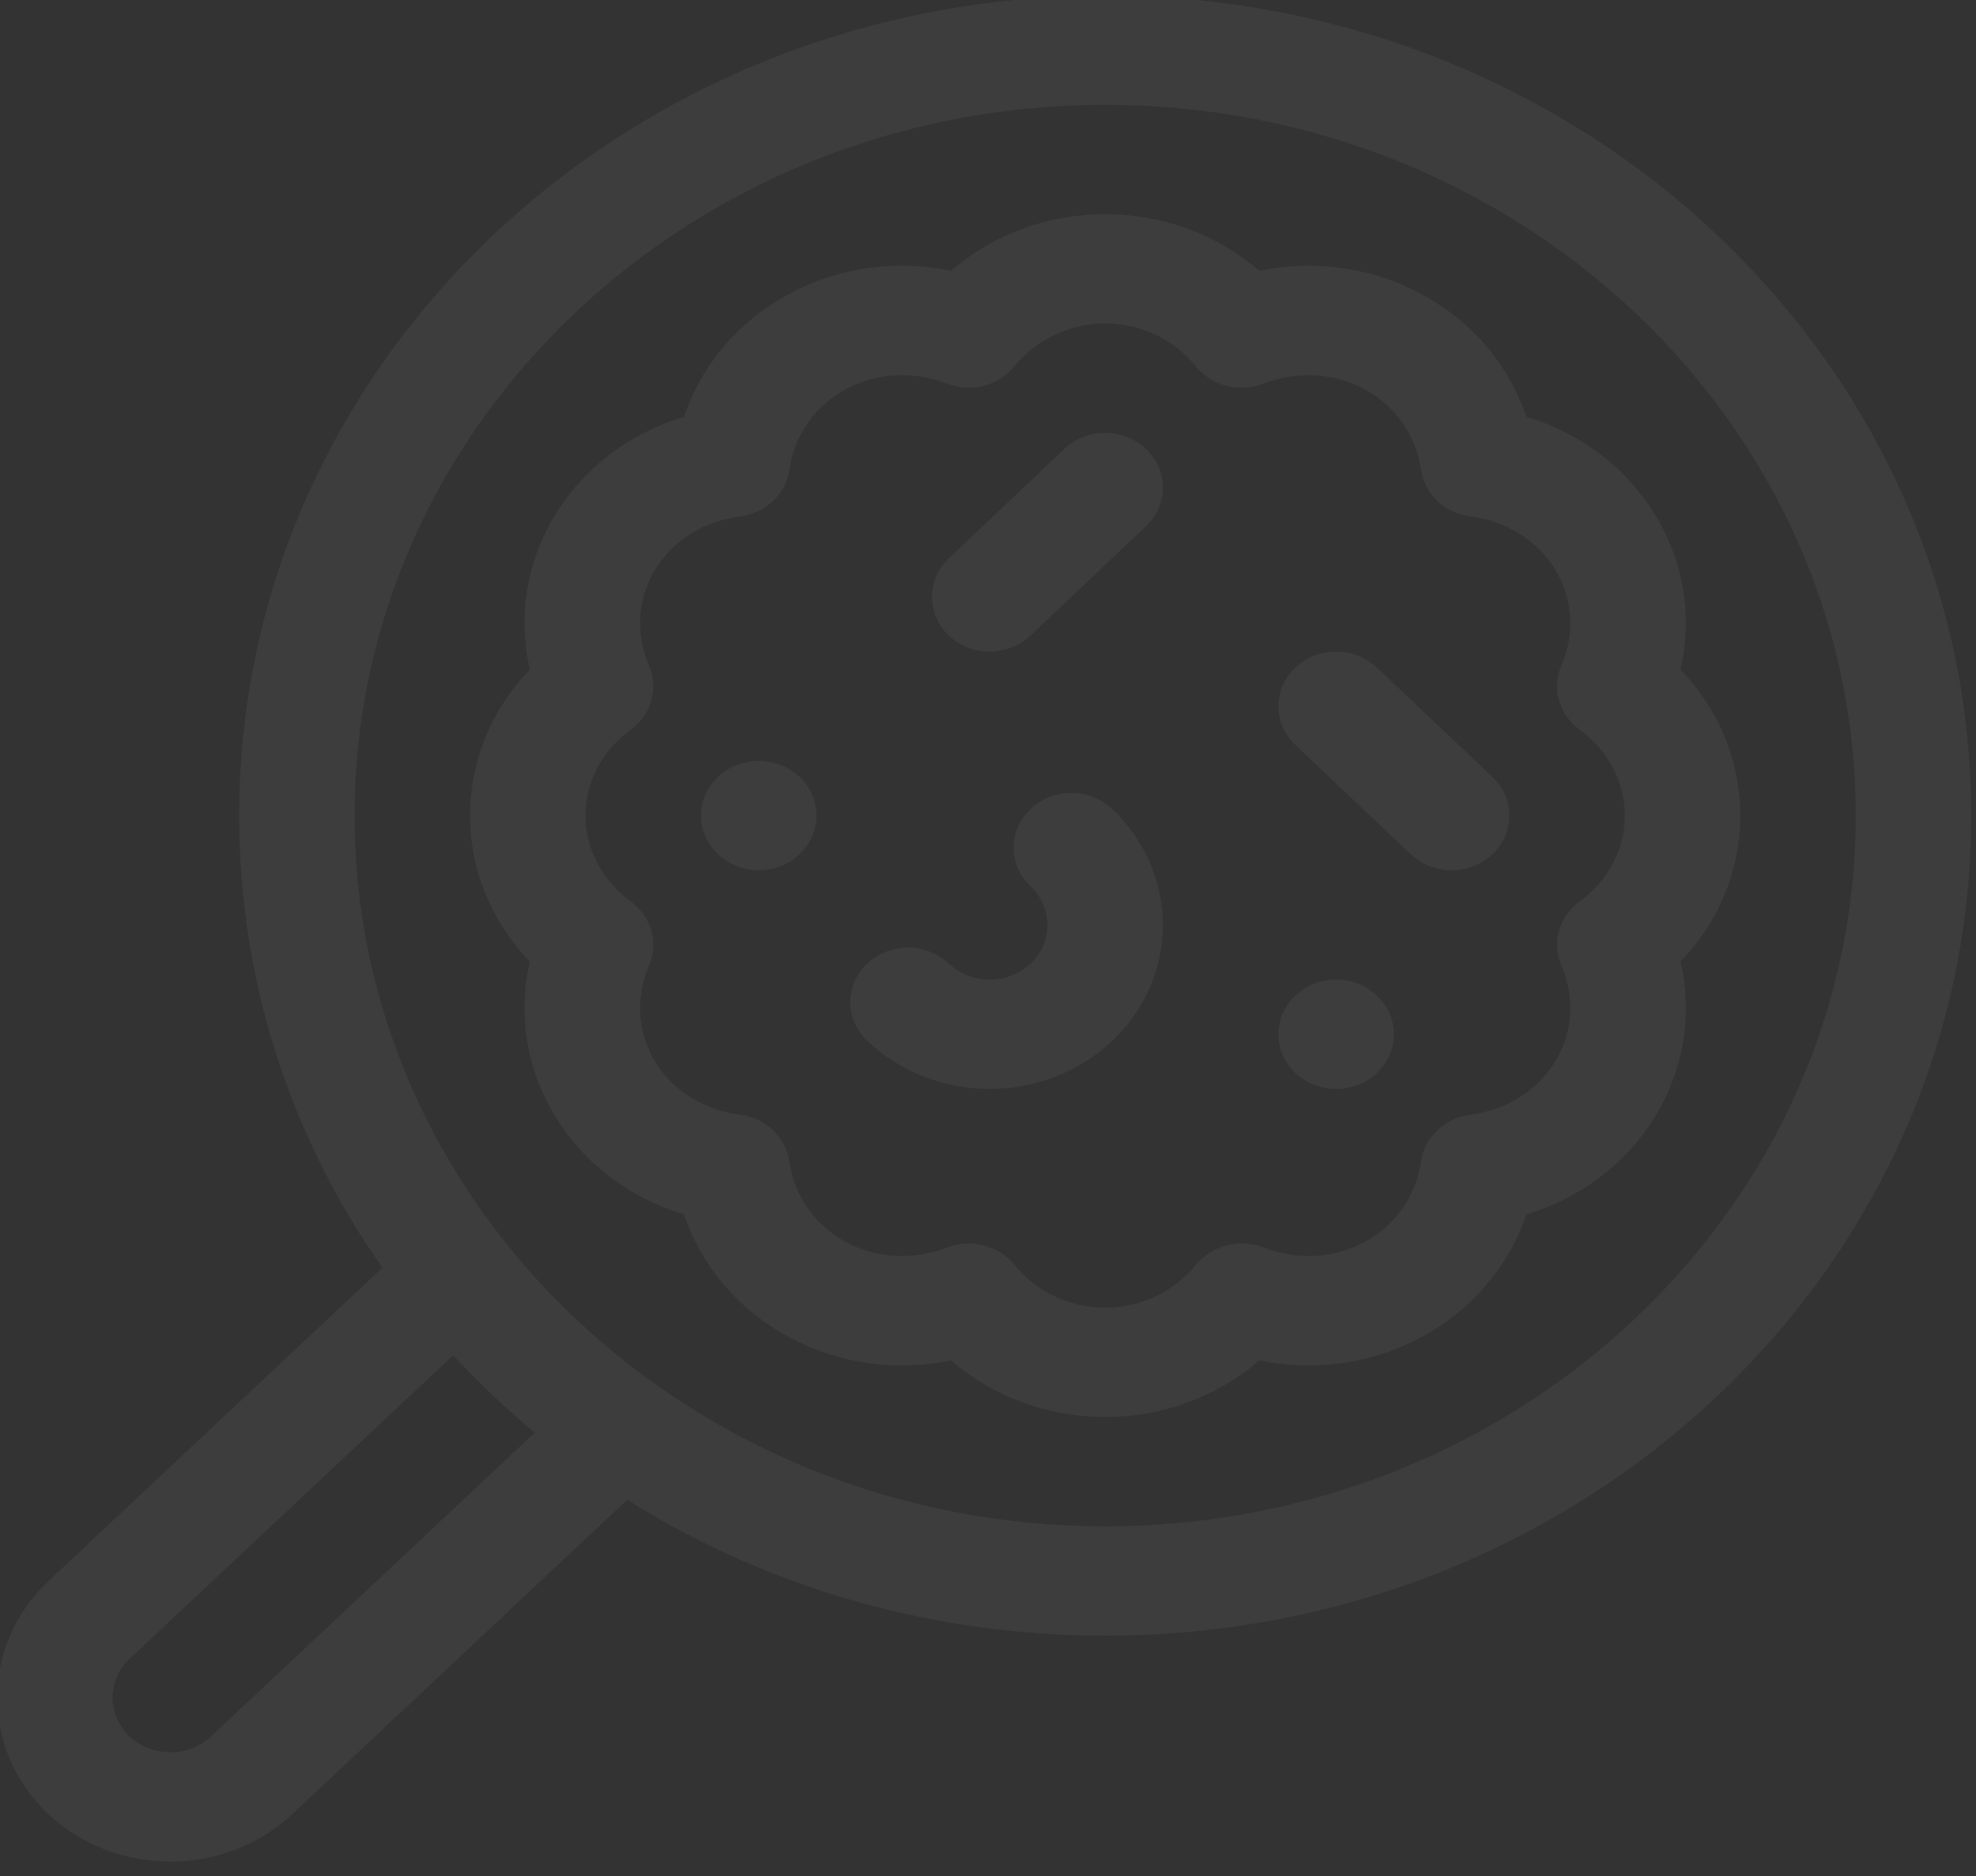 <svg width="158" height="150" viewBox="0 0 158 150" fill="none" xmlns="http://www.w3.org/2000/svg" xmlns:xlink="http://www.w3.org/1999/xlink">
<rect x="0" y="0" width="158" height="150" fill="#333333" stroke="none"/>
<g opacity="0.05">
<path d="M88.37,-0.359C50.098,-0.359 19.121,28.963 19.121,65.201C19.121,78.251 23.124,90.718 30.575,101.349L3.826,126.443C-1.573,131.555 -1.573,139.874 3.826,144.986C9.241,150.113 18.028,150.084 23.397,145.002L50.155,119.897C61.391,126.965 74.572,130.761 88.369,130.761C126.641,130.761 157.617,101.439 157.617,65.201C157.618,28.968 126.646,-0.359 88.37,-0.359L88.37,-0.359ZM16.885,138.805C15.085,140.509 12.156,140.509 10.356,138.805C8.556,137.101 8.556,134.328 10.339,132.639L36.232,108.347C37.249,109.444 38.304,110.517 39.404,111.559C40.492,112.589 41.613,113.577 42.759,114.53L16.885,138.805ZM88.37,122.02C55.277,122.02 28.354,96.531 28.354,65.201C28.354,33.872 55.277,8.383 88.37,8.383C121.462,8.383 148.385,33.872 148.385,65.201C148.385,96.531 121.462,122.02 88.37,122.02Z" fill="#FFFFFF"/>
<path d="M139.152,65.201C139.152,60.836 137.441,56.721 134.373,53.531C135.346,49.316 134.654,44.942 132.349,41.163C130.044,37.382 126.389,34.628 122.047,33.317C120.662,29.207 117.753,25.747 113.761,23.565C109.769,21.383 105.15,20.728 100.697,21.648C97.327,18.743 92.98,17.123 88.37,17.123C83.759,17.123 79.412,18.743 76.043,21.648C71.591,20.727 66.97,21.383 62.978,23.565C58.986,25.747 56.077,29.207 54.693,33.317C50.352,34.628 46.696,37.382 44.391,41.162C42.086,44.942 41.395,49.316 42.366,53.53C39.299,56.72 37.587,60.836 37.587,65.201C37.587,69.565 39.299,73.681 42.366,76.871C41.395,81.085 42.086,85.46 44.391,89.239C46.696,93.019 50.352,95.774 54.693,97.084C56.077,101.194 58.986,104.654 62.979,106.837C66.971,109.019 71.591,109.674 76.042,108.754C79.412,111.658 83.759,113.278 88.37,113.278C92.98,113.278 97.327,111.658 100.697,108.754C105.15,109.674 109.769,109.019 113.761,106.837C117.753,104.655 120.662,101.194 122.047,97.084C126.389,95.774 130.044,93.02 132.348,89.24C134.653,85.46 135.346,81.086 134.373,76.871C137.441,73.681 139.152,69.566 139.152,65.201L139.152,65.201ZM126.291,72.08C124.648,73.283 124.056,75.376 124.843,77.194C125.948,79.748 125.769,82.545 124.352,84.869C122.935,87.193 120.466,88.739 117.578,89.109C115.52,89.373 113.902,90.905 113.623,92.853C113.231,95.587 111.598,97.925 109.143,99.267C106.69,100.609 103.735,100.778 101.037,99.732C99.116,98.987 96.906,99.548 95.636,101.103C93.852,103.285 91.204,104.537 88.369,104.537C85.534,104.537 82.886,103.286 81.102,101.103C79.826,99.54 77.612,98.991 75.701,99.732C73.004,100.778 70.049,100.609 67.595,99.268C65.14,97.926 63.508,95.588 63.116,92.854C62.837,90.906 61.219,89.374 59.162,89.11C56.273,88.739 53.804,87.194 52.387,84.87C50.97,82.546 50.79,79.748 51.895,77.195C52.682,75.376 52.09,73.284 50.448,72.081C48.142,70.393 46.82,67.885 46.82,65.202C46.82,62.518 48.142,60.01 50.448,58.322C52.09,57.119 52.682,55.027 51.895,53.208C50.79,50.655 50.97,47.857 52.386,45.534C53.804,43.209 56.273,41.664 59.162,41.293C61.219,41.029 62.837,39.497 63.116,37.549C63.508,34.815 65.14,32.478 67.595,31.135C70.049,29.794 73.004,29.625 75.701,30.67C77.623,31.416 79.833,30.855 81.103,29.3C82.886,27.117 85.535,25.865 88.369,25.865C91.204,25.865 93.853,27.117 95.636,29.3C96.906,30.854 99.116,31.415 101.037,30.67C103.736,29.624 106.689,29.794 109.143,31.135C111.599,32.477 113.231,34.815 113.623,37.549C113.902,39.497 115.52,41.029 117.578,41.293C120.466,41.664 122.935,43.209 124.352,45.533C125.769,47.857 125.949,50.655 124.844,53.207C124.057,55.026 124.649,57.119 126.291,58.322C128.596,60.01 129.919,62.517 129.919,65.201C129.919,67.885 128.596,70.392 126.291,72.08L126.291,72.08Z" fill="#FFFFFF"/>
<path d="M110.099,53.37C108.297,51.663 105.374,51.663 103.571,53.37C101.768,55.076 101.768,57.844 103.571,59.551L112.804,68.292C114.606,69.999 117.53,69.999 119.332,68.292C121.135,66.585 121.135,63.818 119.332,62.111L110.099,53.37Z" fill="#FFFFFF"/>
<path d="M82.401,64.671C80.598,66.378 80.598,69.145 82.401,70.852C84.201,72.557 84.201,75.329 82.401,77.033C80.601,78.738 77.672,78.738 75.872,77.033C74.069,75.327 71.146,75.327 69.343,77.033C67.541,78.74 67.541,81.507 69.343,83.214C74.743,88.326 83.53,88.327 88.93,83.214C94.33,78.102 94.33,69.784 88.93,64.671C87.127,62.964 84.204,62.964 82.401,64.671L82.401,64.671Z" fill="#FFFFFF"/>
<path d="M85.105,35.887L75.872,44.628C74.069,46.335 74.069,49.102 75.872,50.809C77.675,52.516 80.598,52.516 82.401,50.809L91.634,42.068C93.437,40.361 93.437,37.594 91.634,35.887C89.831,34.18 86.908,34.18 85.105,35.887Z" fill="#FFFFFF"/>
<path d="M60.67,69.572C63.219,69.572 65.286,67.615 65.286,65.201C65.286,62.787 63.219,60.831 60.67,60.831C58.12,60.831 56.053,62.787 56.053,65.201C56.053,67.615 58.12,69.572 60.67,69.572Z" fill="#FFFFFF"/>
<path d="M106.836,87.055C109.386,87.055 111.453,85.098 111.453,82.684C111.453,80.27 109.386,78.313 106.836,78.313C104.287,78.313 102.22,80.27 102.22,82.684C102.22,85.098 104.287,87.055 106.836,87.055Z" fill="#FFFFFF"/>
</g>
</svg>
